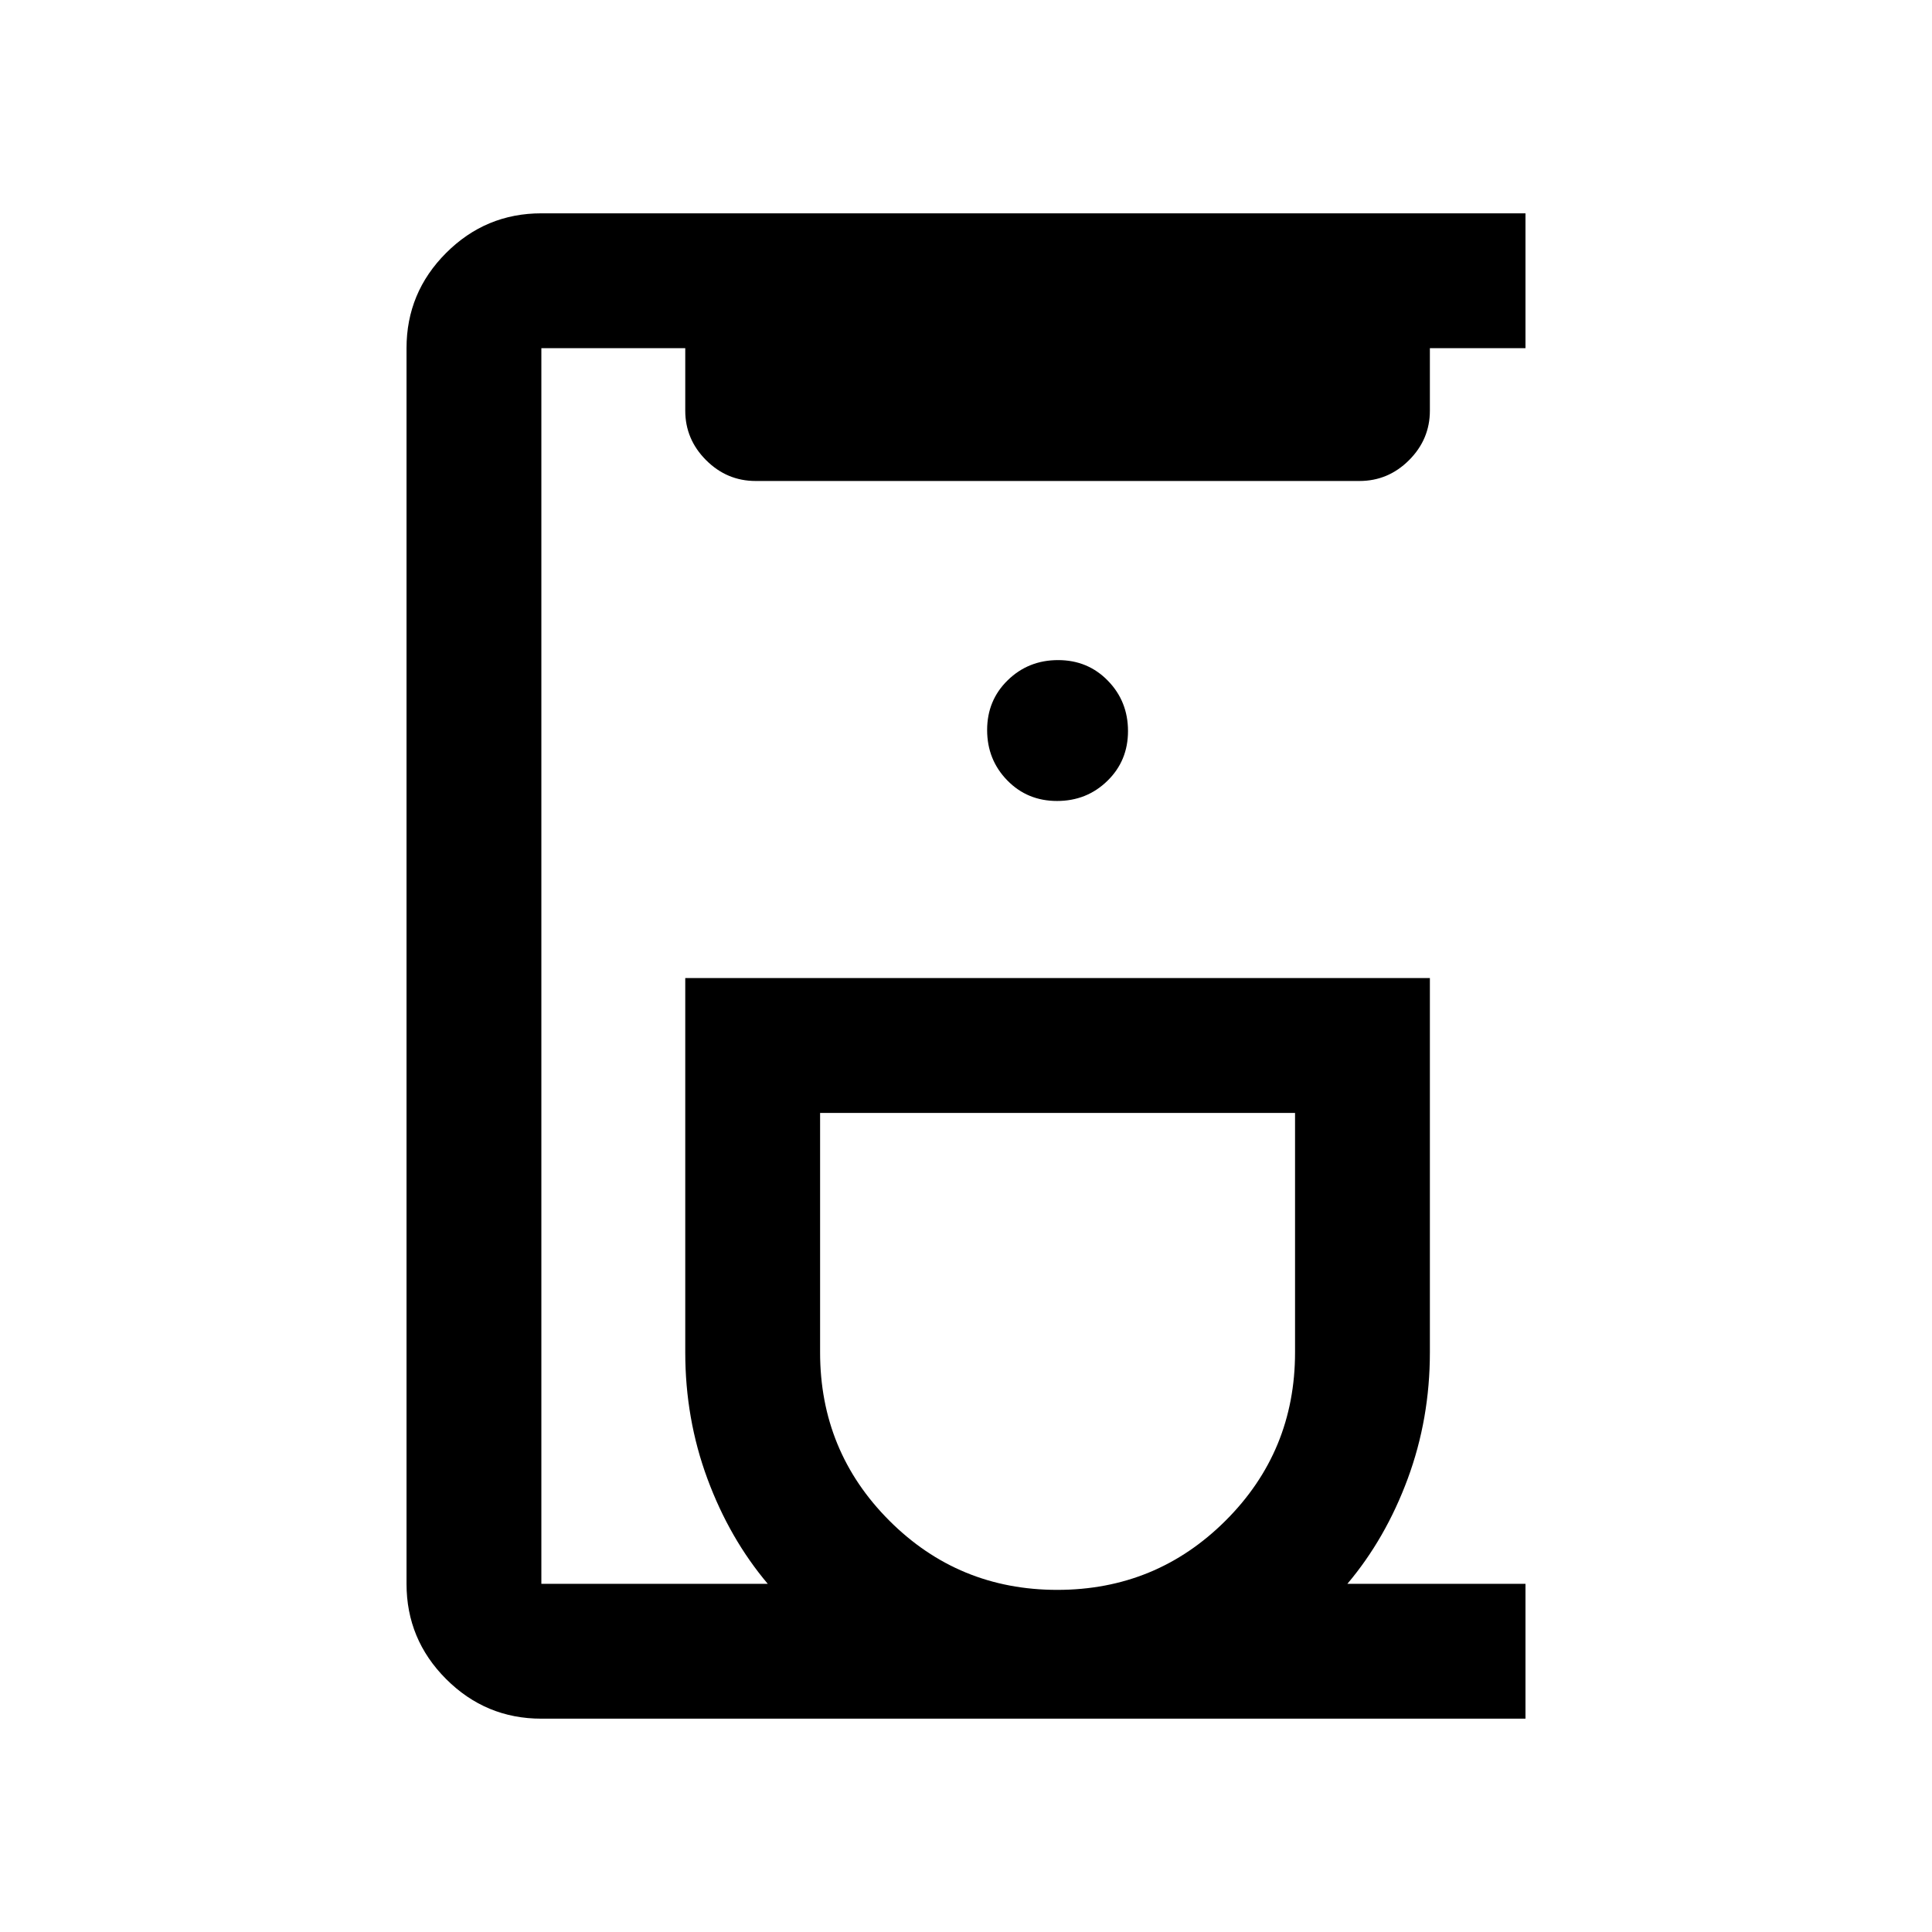 <svg xmlns="http://www.w3.org/2000/svg" height="20" viewBox="0 -960 960 960" width="20"><path d="M269-106q-27.64 0-47.32-19.68T202-173v-614q0-27.64 19.68-47.32T269-854h489v67h-47.5v31.05q0 14.25-10.35 24.6Q689.8-721 675.5-721h-300q-14.3 0-24.65-10.35-10.35-10.35-10.35-24.6V-787H269v614h112.5q-19-22.5-30-52.25t-11-62.75v-186h370v186q0 33-11 62.75t-30 52.25H758v67H269Zm256.38-64q49.12 0 83.62-34.42 34.5-34.41 34.5-83.58v-119h-236v119q0 49.17 34.38 83.58Q476.26-170 525.38-170Zm-.14-392q14.76 0 25.01-9.99 10.25-9.98 10.25-24.75 0-14.76-9.99-25.01Q540.53-632 525.76-632q-14.76 0-25.01 9.99-10.25 9.98-10.25 24.75 0 14.76 9.99 25.01Q510.47-562 525.24-562Zm.26 155Z"/></svg>
